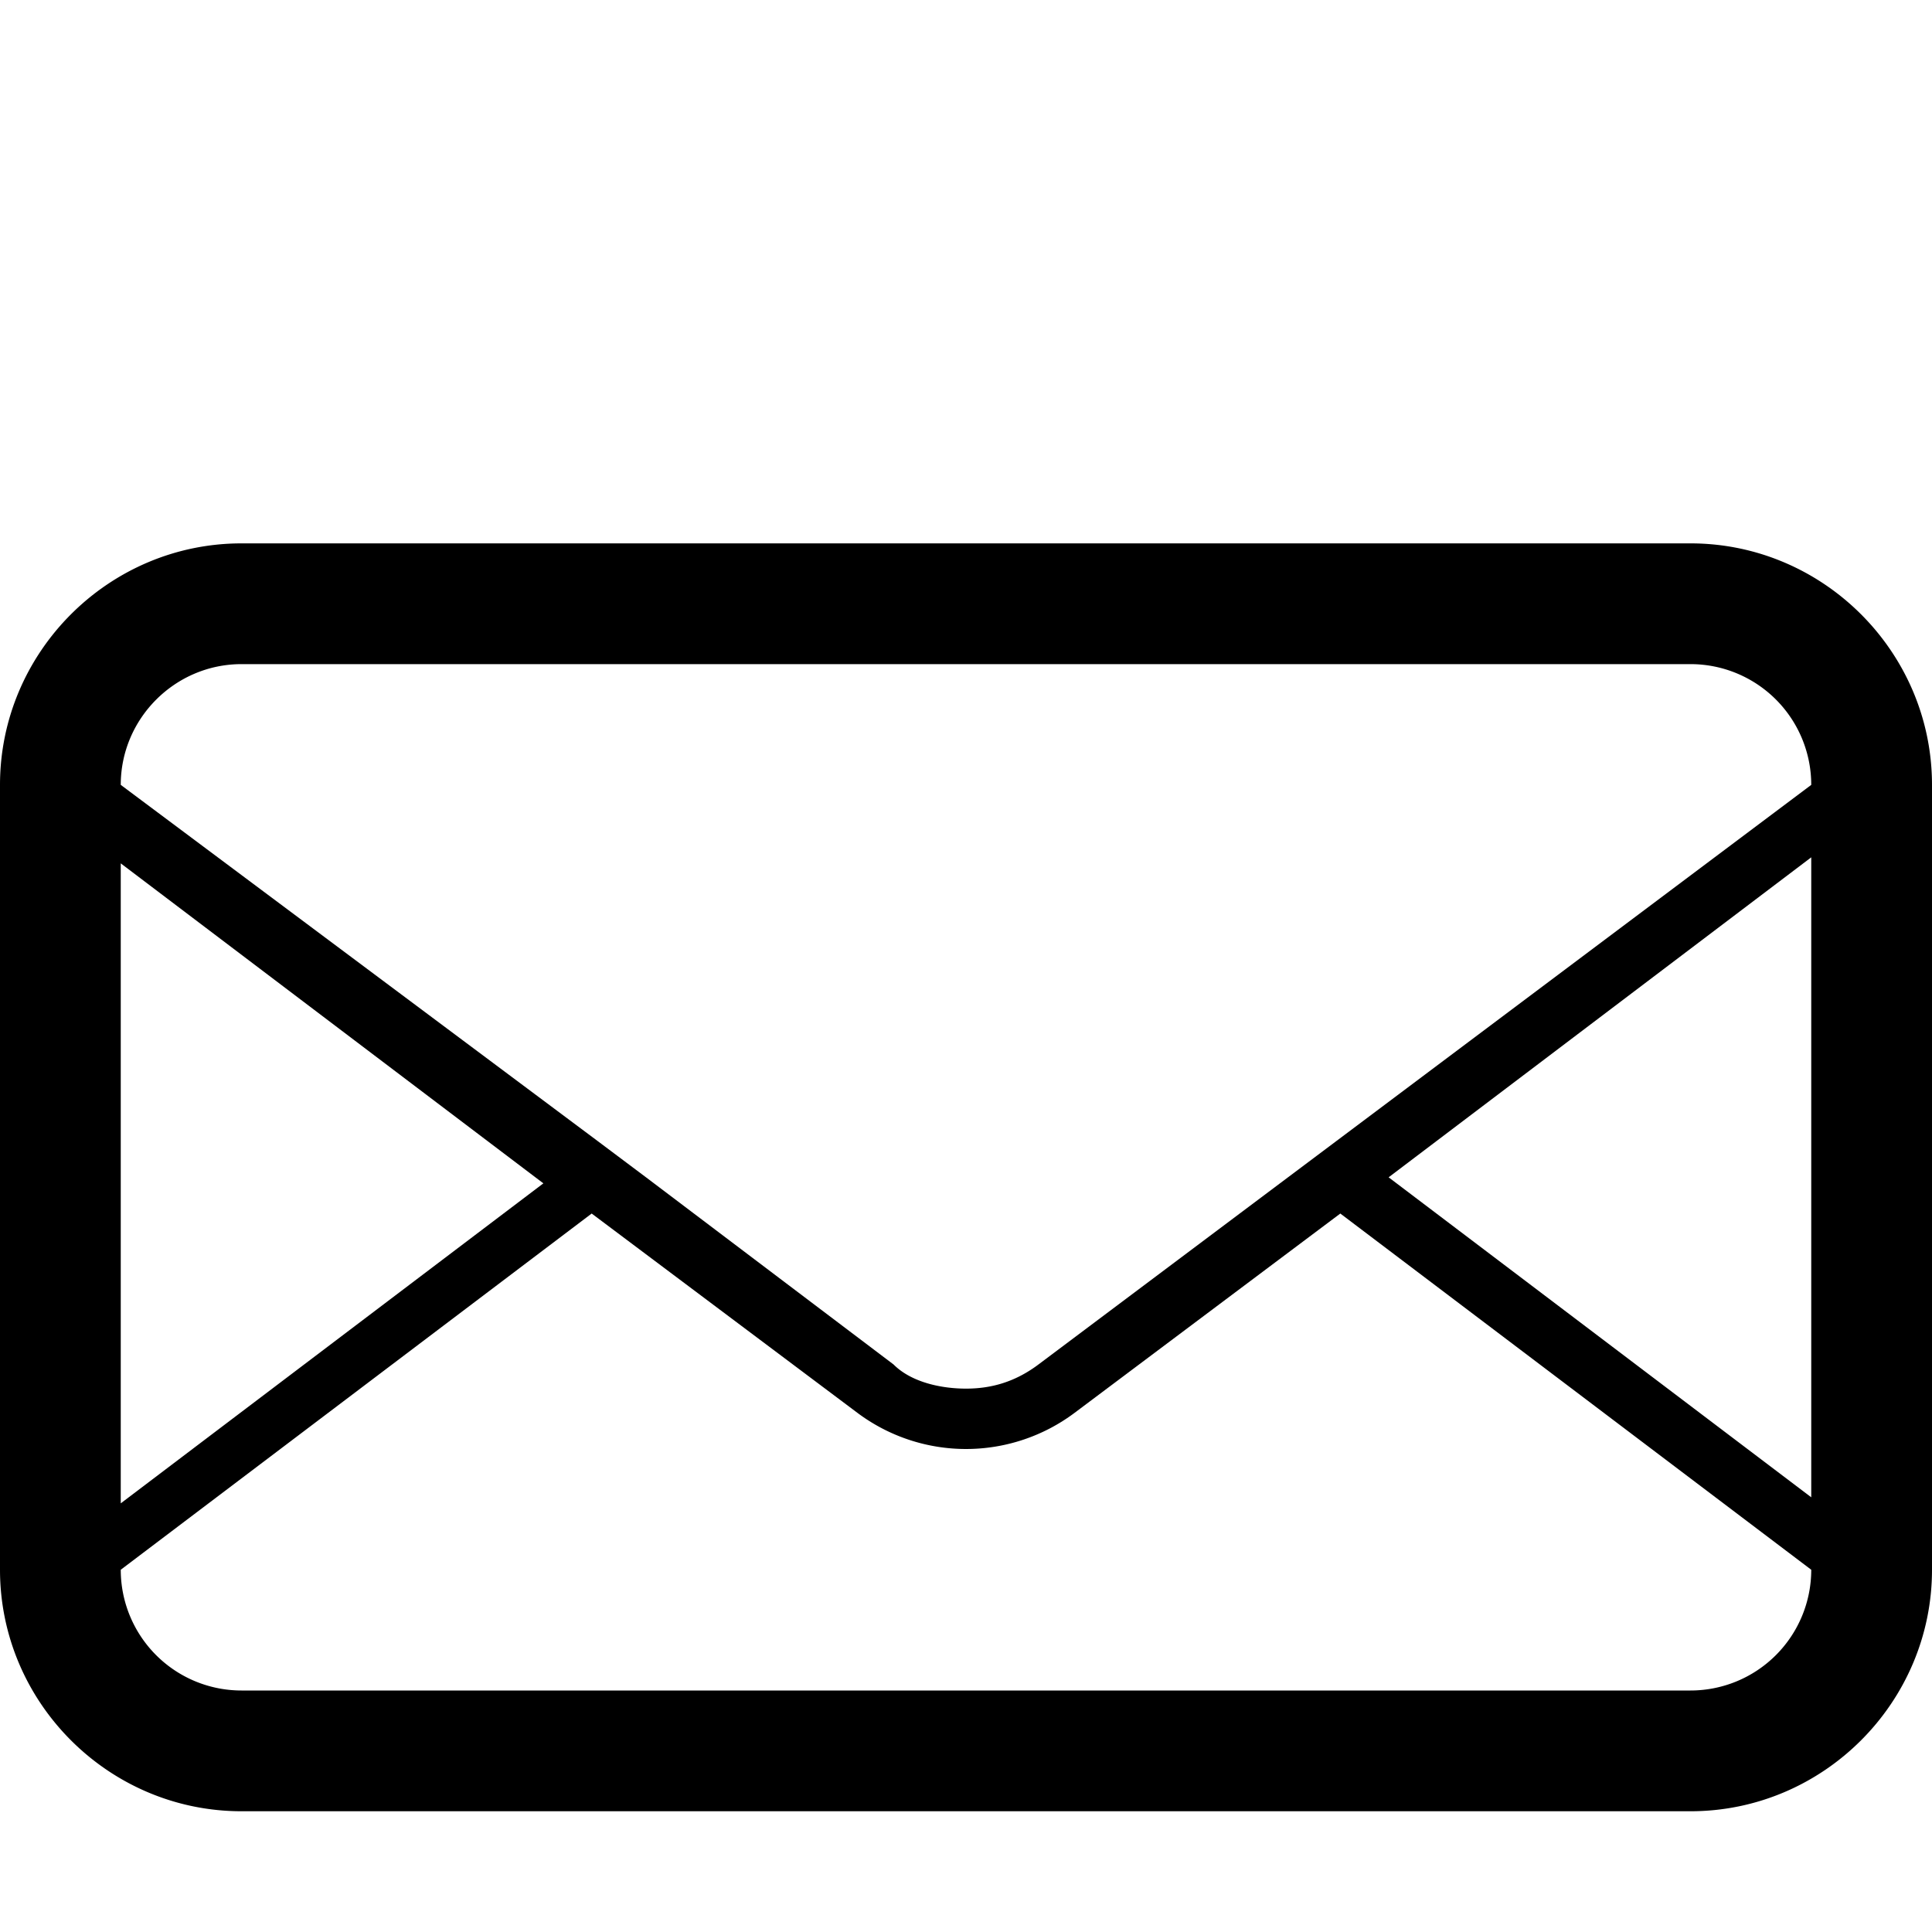 <svg xmlns="http://www.w3.org/2000/svg" viewBox="0 0 32 32"><path d="M28 9H4c-2.2 0-4 1.8-4 4v13c0 2.2 1.8 4 4 4h24c2.2 0 4-1.8 4-4V13c0-2.2-1.8-4-4-4ZM2 14.3l7 5.3-7 5.3V14.3ZM30 26a2 2 0 0 1-2 2H4a2 2 0 0 1-2-2l7.8-5.9 4.4 3.3a3 3 0 0 0 3.6 0l4.4-3.3L30 26Zm0-1.2-7-5.3 7-5.3v10.6Zm-12.8-2.2c-.4.3-.8.4-1.2.4-.4 0-.9-.1-1.2-.4l-4.1-3.1-.8-.6L2 13c0-1.1.9-2 2-2h24a2 2 0 0 1 2 2l-12.8 9.6Z"/></svg>
